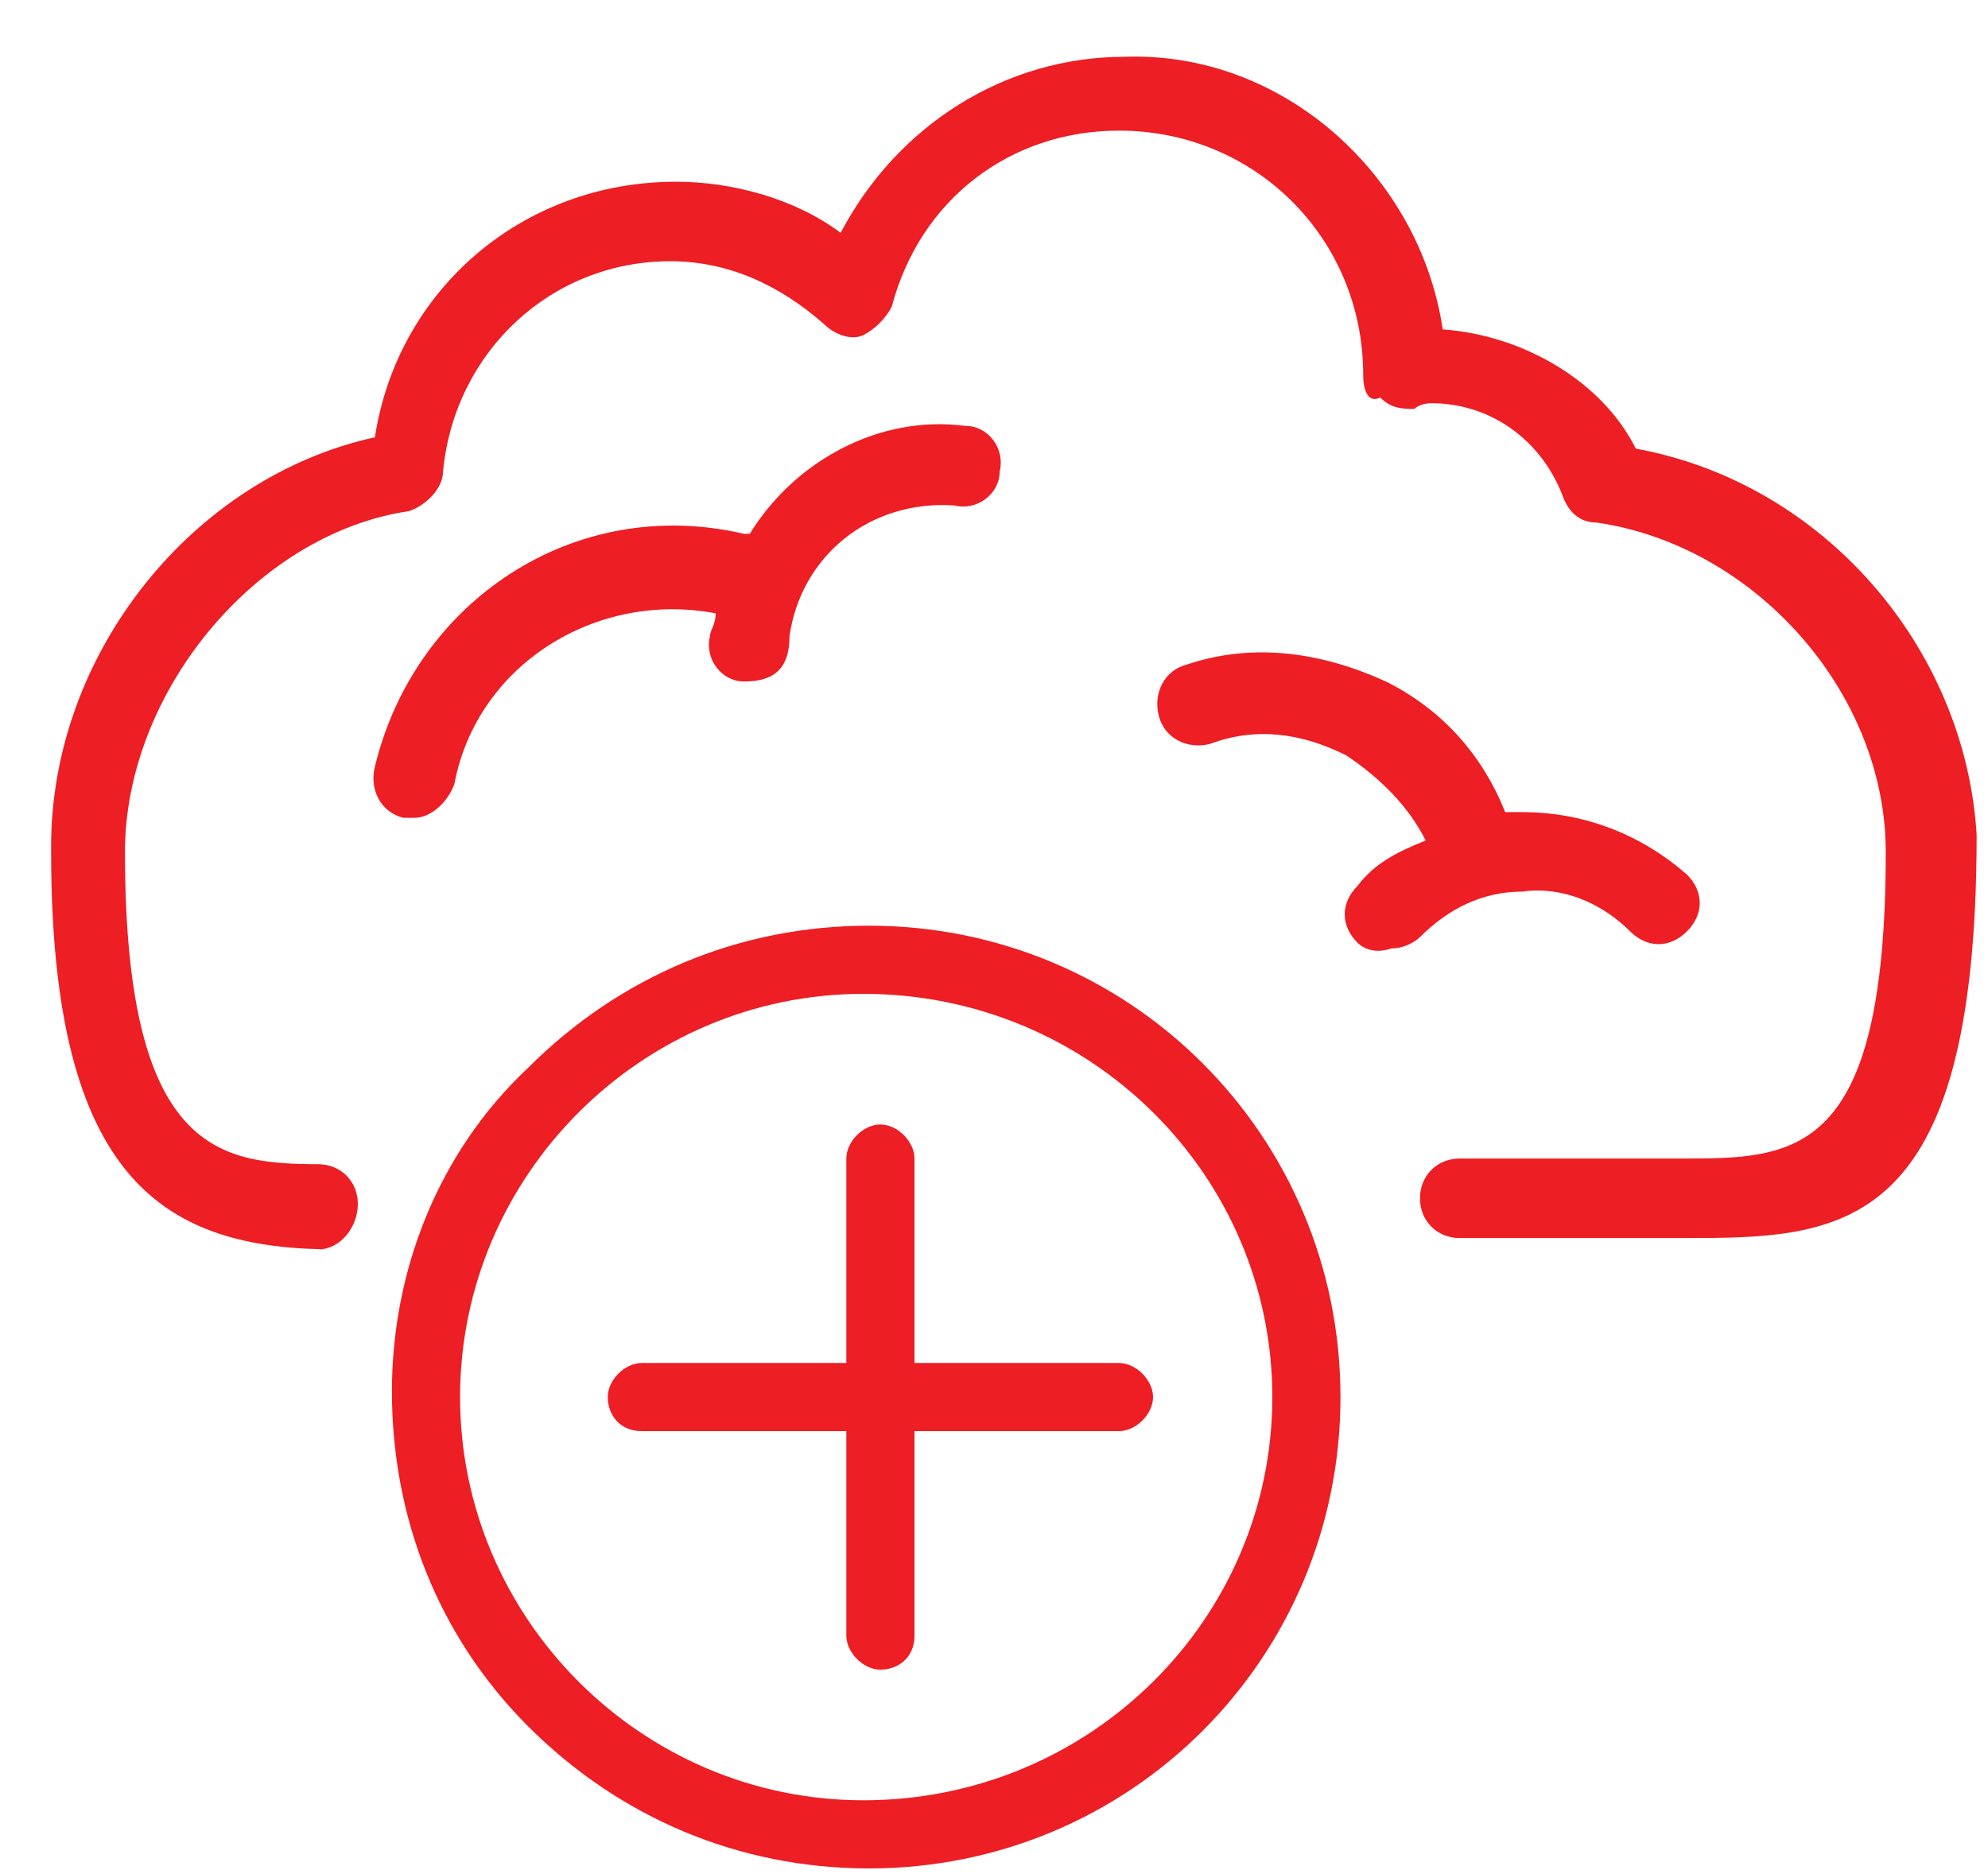 <?xml version="1.0" encoding="utf-8"?>
<!-- Generator: Adobe Illustrator 21.0.2, SVG Export Plug-In . SVG Version: 6.00 Build 0)  -->
<svg version="1.1" id="Layer_1" xmlns="http://www.w3.org/2000/svg" xmlns:xlink="http://www.w3.org/1999/xlink" x="0px" y="0px"
	 viewBox="0 0 35 33" style="enable-background:new 0 0 35 33;" xml:space="preserve">
<style type="text/css">
	.st0{fill:#ED1E24;}
</style>
<title>cloud-add</title>
<desc>Created with Sketch.</desc>
<g id="Page-1">
	<path id="cloud-add" class="st0" d="M16.1,24c1.9,0,3.5,0,3.6,0c0.3,0,0.6,0.3,0.6,0.6c0,0.3-0.3,0.6-0.6,0.6c0,0-1.7,0-3.6,0
		c0,1.8,0,3.5,0,3.6c0,0.4-0.3,0.6-0.6,0.6c-0.3,0-0.6-0.3-0.6-0.6c0,0,0-1.7,0-3.6c-1.8,0-3.5,0-3.6,0c-0.4,0-0.6-0.3-0.6-0.6
		c0-0.3,0.3-0.6,0.6-0.6c0,0,1.7,0,3.6,0c0-1.9,0-3.5,0-3.6c0-0.3,0.3-0.6,0.6-0.6c0.3,0,0.6,0.3,0.6,0.6
		C16.1,20.5,16.1,22.2,16.1,24z M25.4,5.8c1.4,0.1,2.8,0.9,3.4,2.1c3.3,0.6,5.8,3.5,6,6.8c0,7.1-2.4,7.1-5.2,7.1h-3.9
		c-0.4,0-0.7-0.3-0.7-0.7c0-0.4,0.3-0.7,0.7-0.7h3.9c2,0,3.6,0,3.6-5.4c0-2.8-2.3-5.4-5.1-5.8c-0.3,0-0.5-0.2-0.6-0.5
		c-0.4-1-1.3-1.6-2.3-1.6c-0.2,0-0.3,0.1-0.3,0.1c-0.2,0-0.4,0-0.6-0.2C24.1,7.1,24,6.9,24,6.6c0-2.4-1.9-4.3-4.3-4.3
		c-1.9,0-3.5,1.2-4,3.1c-0.1,0.2-0.3,0.4-0.5,0.5c-0.2,0.1-0.5,0-0.7-0.2c-0.8-0.7-1.7-1.1-2.7-1.1C9.7,4.6,8,6.2,7.8,8.3
		c0,0.3-0.3,0.6-0.6,0.7c-2.7,0.4-5,3.2-5,6c0,5.5,1.8,5.5,3.6,5.5H5.6c0.4,0,0.7,0.3,0.7,0.7C6.3,21.6,6,22,5.6,22h0.3
		c-3,0-5-1.2-5-7c0,0,0-0.1,0-0.1c0-3.4,2.5-6.5,5.7-7.2c0.4-2.6,2.6-4.5,5.3-4.5c1,0,2.1,0.3,2.9,0.9c1-1.9,2.9-3.1,5-3.1
		C22.6,0.9,25,3.1,25.4,5.8z M23.9,16.6c-0.3-0.3-0.3-0.7,0-1c0.3-0.4,0.7-0.6,1.2-0.8c-0.3-0.6-0.8-1.1-1.4-1.5
		c-0.8-0.4-1.6-0.5-2.4-0.2c-0.4,0.1-0.8-0.1-0.9-0.5c-0.1-0.4,0.1-0.8,0.5-0.9c1.2-0.4,2.4-0.2,3.5,0.3c1,0.5,1.7,1.3,2.1,2.3
		c0.1,0,0.2,0,0.3,0c1.1,0,2.1,0.4,2.9,1.1c0.3,0.3,0.3,0.7,0,1c-0.3,0.3-0.7,0.3-1,0c-0.5-0.5-1.2-0.8-1.9-0.7
		c-0.7,0-1.3,0.3-1.8,0.8c-0.1,0.1-0.3,0.2-0.5,0.2C24.2,16.8,24,16.7,23.9,16.6z M13.1,12c-0.4,0-0.7-0.4-0.6-0.8
		c0-0.1,0.1-0.2,0.1-0.4c-2.1-0.4-4.2,0.9-4.6,3c-0.1,0.3-0.4,0.6-0.7,0.6c-0.1,0-0.1,0-0.2,0c-0.4-0.1-0.6-0.5-0.5-0.9
		c0.7-2.9,3.5-4.8,6.5-4.1c0,0,0.1,0,0.1,0c0.8-1.3,2.3-2.1,3.8-1.9c0.4,0,0.7,0.4,0.6,0.8c0,0.4-0.4,0.7-0.8,0.6
		c-1.5-0.1-2.7,0.9-2.9,2.3C13.9,11.8,13.6,12,13.1,12C13.2,12,13.2,12,13.1,12z M9.3,18.8c1.6-1.6,3.7-2.5,6-2.5
		c4.6,0,8.3,3.7,8.3,8.3s-3.7,8.3-8.3,8.3c-2.3,0-4.4-0.9-6-2.5c-1.6-1.6-2.4-3.7-2.4-5.9C6.9,22.4,7.7,20.3,9.3,18.8z M8.1,24.6
		c0,3.9,3.2,7.1,7.1,7.1c4,0,7.2-3.2,7.2-7.1s-3.2-7.1-7.2-7.1C11.3,17.5,8.1,20.7,8.1,24.6z"/>
</g>
</svg>
